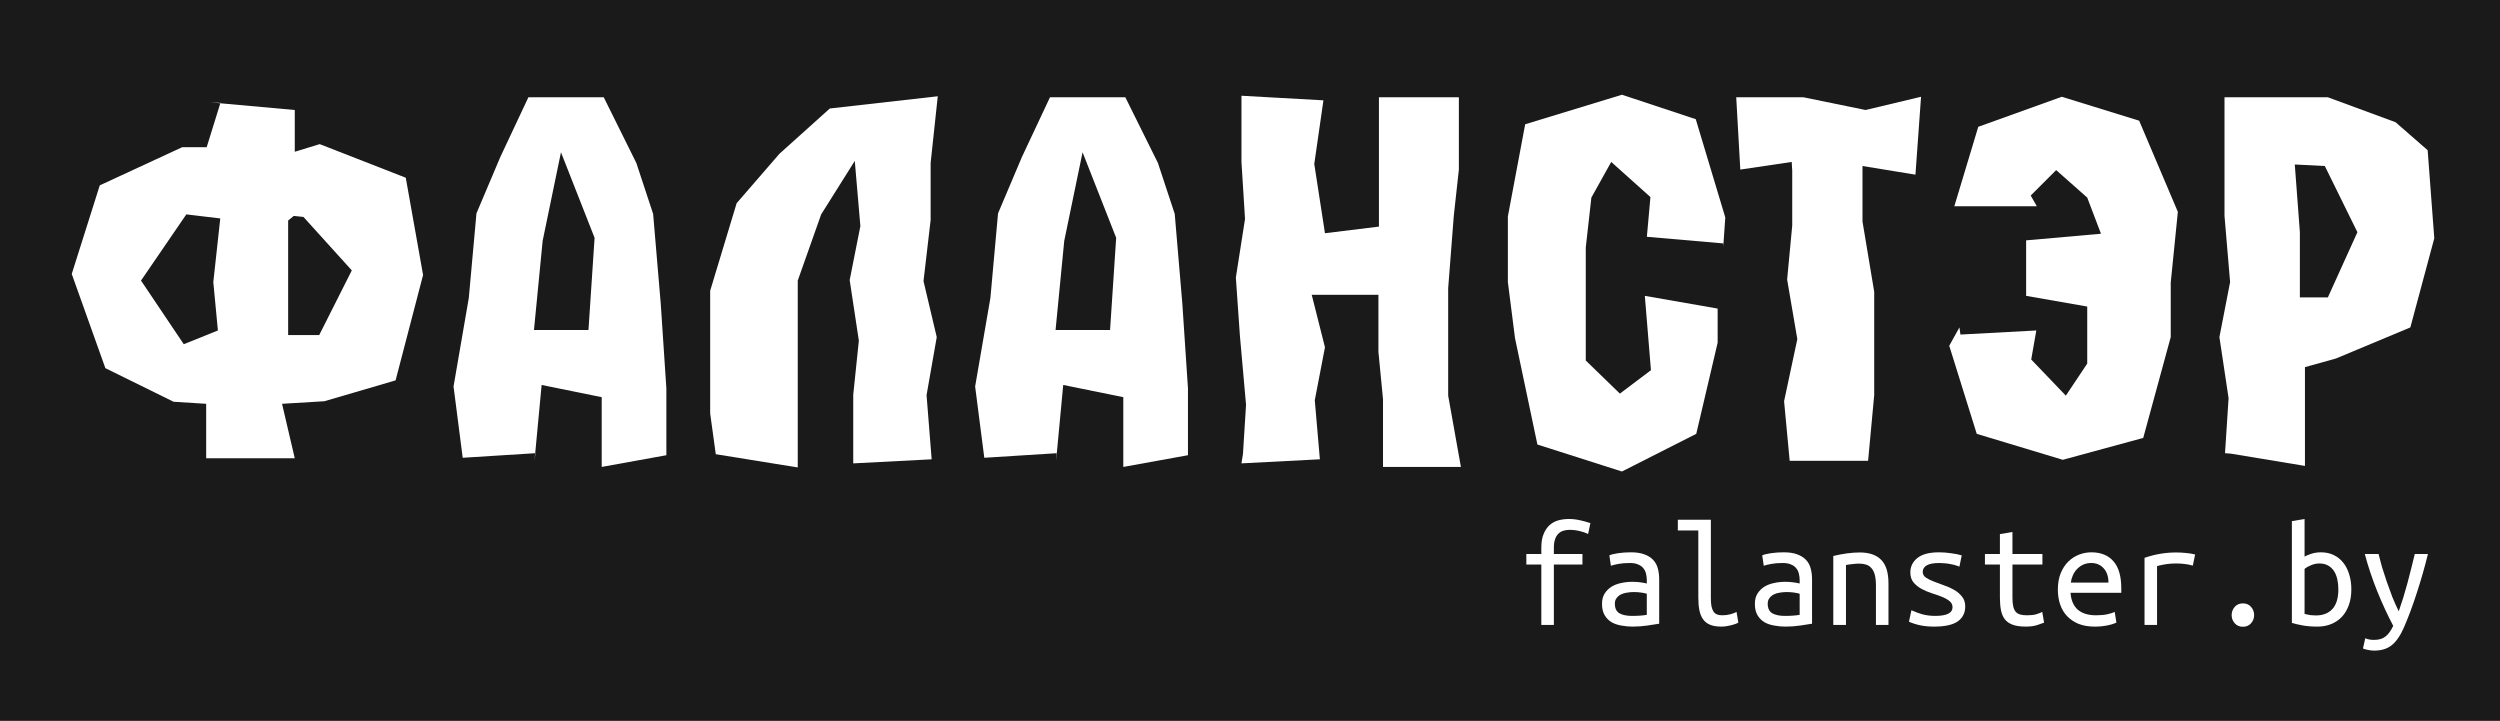 <?xml version="1.0" encoding="UTF-8" standalone="no"?>
<!-- Created with Inkscape (http://www.inkscape.org/) -->

<svg
   xmlns:dc="http://purl.org/dc/elements/1.1/"
   xmlns:cc="http://creativecommons.org/ns#"
   xmlns:rdf="http://www.w3.org/1999/02/22-rdf-syntax-ns#"
   xmlns:svg="http://www.w3.org/2000/svg"
   xmlns="http://www.w3.org/2000/svg"
   xmlns:sodipodi="http://sodipodi.sourceforge.net/DTD/sodipodi-0.dtd"
   xmlns:inkscape="http://www.inkscape.org/namespaces/inkscape"
   width="600.031"
   height="173.021"
   id="svg2"
   version="1.1"
   inkscape:version="0.91 r13725"
   sodipodi:docname="logo_2018_wb_black_curves.svg"
   inkscape:export-filename="/home/jedi/Dropbox/falanster/design/logo/logo_2018/logo_2018_wb_black.png"
   inkscape:export-xdpi="300"
   inkscape:export-ydpi="300">
  <defs
     id="defs4" />
  <sodipodi:namedview
     id="base"
     pagecolor="#ffffff"
     bordercolor="#666666"
     borderopacity="1.0"
     inkscape:pageopacity="0.0"
     inkscape:pageshadow="2"
     inkscape:zoom="1.4142136"
     inkscape:cx="160.40403"
     inkscape:cy="105.7673"
     inkscape:document-units="px"
     inkscape:current-layer="layer1"
     showgrid="false"
     showguides="true"
     inkscape:guide-bbox="true"
     fit-margin-top="0"
     fit-margin-left="0"
     fit-margin-right="0"
     fit-margin-bottom="0"
     inkscape:window-width="1855"
     inkscape:window-height="1056"
     inkscape:window-x="65"
     inkscape:window-y="24"
     inkscape:window-maximized="1">
    <sodipodi:guide
       orientation="1,0"
       position="2461.7,680.146"
       id="guide2997" />
  </sodipodi:namedview>
  <g
     inkscape:label="Layer 1"
     inkscape:groupmode="layer"
     id="layer1"
     transform="translate(701.7,-496.63)">
    <rect
       style="opacity:1;fill:#1a1a1a;fill-opacity:1;fill-rule:nonzero;stroke:none;stroke-width:2;stroke-linecap:round;stroke-linejoin:round;stroke-miterlimit:4;stroke-dasharray:none;stroke-opacity:1"
       id="rect4138"
       width="600.031"
       height="173.021"
       x="-701.7"
       y="496.63" />
    <g
       style="font-style:normal;font-variant:normal;font-weight:600;font-stretch:normal;font-size:122.205px;line-height:125%;font-family:a_AlternaBrk;-inkscape-font-specification:'a_AlternaBrk Semi-Bold';letter-spacing:0px;word-spacing:0px;fill:#ffffff;fill-opacity:1;stroke:none"
       id="text2989">
      <path
         d="m -631.195,548.452 -1.344,1.1 0,27.496 7.455,0 7.821,-15.52 -11.609,-12.832 -2.322,-0.244 z m -17.598,-27.13 -2.444,-0.122 20.286,1.833 0,10.021 5.988,-1.833 20.653,8.066 4.155,23.341 -6.599,25.296 -17.109,5.01 -10.143,0.611 3.055,13.076 -21.264,0 0,-13.076 -7.821,-0.489 -16.375,-8.066 -8.066,-22.608 6.721,-21.264 19.797,-9.165 5.866,0 3.3,-10.632 z m 0,27.374 0,0.367 -8.188,-0.978 -10.876,15.887 10.265,15.276 8.188,-3.3 -1.1,-11.609 1.711,-15.642 z"
         style=""
         id="path4214" />
      <path
         d="m -573.657,577.048 -0.122,-1.222 13.32,0 1.466,-22.119 -8.066,-20.53 -4.399,21.264 -2.2,22.608 z m 0.244,30.185 0.244,-1.833 -17.475,1.1 -2.2,-17.109 3.666,-21.264 1.833,-20.286 5.744,-13.565 6.721,-14.298 18.086,0 7.821,15.764 4.033,12.221 1.833,21.63 1.344,20.286 0,16.009 -15.52,2.811 0,-16.742 -14.42,-2.933 -1.711,18.209 z"
         style=""
         id="path4216" />
      <path
         d="m -496.909,607.844 0,-0.855 0,-15.642 1.344,-12.954 -2.2,-14.542 2.566,-12.954 -1.344,-15.642 -8.066,12.832 -5.621,15.887 0,44.849 -19.675,-3.177 -1.344,-9.776 0,-29.451 6.355,-21.019 10.265,-11.854 12.098,-10.876 25.907,-2.933 -1.711,16.009 0,13.687 -1.711,14.665 3.177,13.443 -2.444,13.931 1.222,15.398 -18.82,0.978 z"
         style=""
         id="path4218" />
      <path
         d="m -448.468,577.048 -0.122,-1.222 13.32,0 1.466,-22.119 -8.066,-20.53 -4.399,21.264 -2.2,22.608 z m 0.244,30.185 0.244,-1.833 -17.475,1.1 -2.2,-17.109 3.666,-21.264 1.833,-20.286 5.744,-13.565 6.721,-14.298 18.086,0 7.821,15.764 4.033,12.221 1.833,21.63 1.344,20.286 0,16.009 -15.52,2.811 0,-16.742 -14.42,-2.933 -1.711,18.209 z"
         style=""
         id="path4220" />
      <path
         d="m -403.735,607.844 0.367,-2.322 0.733,-11.732 -1.466,-16.498 -0.978,-14.054 2.2,-14.054 -0.855,-13.687 0,-15.887 19.675,1.1 -2.2,15.276 2.566,16.62 12.954,-1.589 0,-31.04 19.186,0 0,17.353 -1.222,11.121 -1.344,17.353 0,25.785 3.055,17.109 -18.697,0 0,-16.253 -1.1,-11.365 0,-13.687 -16.009,0 3.177,12.587 -2.444,12.709 1.222,14.176 -18.82,0.978 z"
         style=""
         id="path4222" />
      <path
         d="m -288.099,555.906 0,-0.855 -18.331,-1.589 0.855,-9.532 -9.41,-8.432 -4.766,8.554 -1.344,11.976 0,27.13 8.188,7.943 7.455,-5.621 -1.466,-17.842 17.475,3.055 0,8.188 -5.133,21.875 -17.842,9.043 -20.286,-6.477 -5.377,-25.541 -1.711,-13.443 0,-15.764 4.155,-22.119 23.219,-7.088 17.72,5.866 7.088,23.586 -0.489,7.088 z"
         style=""
         id="path4224" />
      <path
         d="m -271.541,537.698 -0.122,-2.2 -12.343,1.833 -0.978,-17.353 16.131,0 14.909,3.055 13.32,-3.177 -1.344,18.697 -12.709,-2.077 0,13.32 2.811,16.864 0,24.808 -1.466,15.764 -18.82,0 -1.344,-14.298 3.177,-14.909 -2.444,-14.298 1.222,-12.954 0,-13.076 z"
         style=""
         id="path4226" />
      <path
         d="m -231.413,575.215 0.244,1.711 18.209,-0.978 -1.222,6.966 8.31,8.677 5.133,-7.699 0,-13.687 -14.665,-2.566 0,-13.32 17.964,-1.589 -3.3,-8.677 -7.455,-6.599 -6.11,6.11 1.466,2.566 -19.797,0 5.744,-19.064 20.042,-7.21 18.575,5.744 9.288,21.875 -1.711,16.986 0,13.076 -6.599,24.197 -19.308,5.255 -20.653,-6.232 -6.599,-21.141 2.444,-4.399 z"
         style=""
         id="path4228" />
      <path
         d="m -149.703,568.616 -0.244,-0.611 6.966,0 7.088,-15.642 -7.821,-15.887 -7.21,-0.367 1.222,16.253 0,16.253 z m -16.498,36.906 -1.466,-0.122 0.855,-13.198 -2.2,-14.665 2.566,-13.198 -1.344,-15.887 0,-28.474 24.808,0 16.253,5.988 7.699,6.721 1.589,21.141 -5.744,21.386 -17.842,7.455 -7.455,2.077 0,23.708 -17.72,-2.933 z"
         style=""
         id="path4230" />
    </g>
    <g
       style="font-style:normal;font-variant:normal;font-weight:normal;font-stretch:normal;font-size:36.689px;line-height:125%;font-family:'Ubuntu Mono';-inkscape-font-specification:'Ubuntu Mono';letter-spacing:0px;word-spacing:0px;fill:#ffffff;fill-opacity:1;stroke:none"
       id="text2993">
      <path
         d="m -331.762,646.619 0,-14.492 -3.596,0 0,-2.532 3.596,0 0,-1.541 q 0,-1.981 0.55,-3.265 0.55,-1.321 1.431,-2.128 0.917,-0.807 2.091,-1.137 1.211,-0.33 2.532,-0.33 1.321,0 2.642,0.294 1.357,0.294 2.532,0.697 l -0.55,2.605 q -0.807,-0.404 -2.018,-0.697 -1.211,-0.294 -2.458,-0.294 -0.77,0 -1.468,0.22 -0.66,0.183 -1.174,0.697 -0.514,0.477 -0.807,1.321 -0.294,0.807 -0.294,2.055 l 0,1.504 6.861,0 0,2.532 -6.861,0 0,14.492 -3.009,0 z"
         style=""
         id="path4189" />
      <path
         d="m -309.968,644.454 q 1.137,0 2.018,-0.073 0.917,-0.073 1.504,-0.183 l 0,-5.063 q -0.587,-0.183 -1.431,-0.294 -0.807,-0.11 -1.724,-0.11 -0.844,0 -1.651,0.147 -0.807,0.11 -1.431,0.44 -0.624,0.33 -1.027,0.881 -0.404,0.514 -0.404,1.321 0,1.651 1.101,2.311 1.137,0.624 3.045,0.624 z m -0.294,-15.263 q 1.908,0 3.192,0.477 1.321,0.477 2.128,1.321 0.807,0.844 1.137,2.055 0.33,1.211 0.33,2.642 l 0,10.64 q -1.064,0.183 -2.825,0.44 -1.724,0.257 -3.559,0.257 -1.394,0 -2.715,-0.257 -1.321,-0.22 -2.348,-0.807 -1.027,-0.624 -1.651,-1.688 -0.624,-1.064 -0.624,-2.715 0,-1.468 0.624,-2.458 0.66,-1.027 1.651,-1.651 1.027,-0.624 2.311,-0.881 1.321,-0.294 2.642,-0.294 1.798,0 3.522,0.404 l 0,-0.844 q 0,-0.77 -0.183,-1.468 -0.147,-0.734 -0.624,-1.321 -0.44,-0.587 -1.247,-0.917 -0.77,-0.367 -2.018,-0.367 -1.578,0 -2.752,0.22 -1.174,0.22 -1.798,0.44 l -0.367,-2.495 q 0.624,-0.294 2.055,-0.514 1.468,-0.22 3.119,-0.22 z"
         style=""
         id="path4191" />
      <path
         d="m -288.579,647.022 q -1.614,0 -2.678,-0.44 -1.064,-0.44 -1.688,-1.321 -0.624,-0.881 -0.881,-2.165 -0.257,-1.321 -0.257,-3.045 l 0,-16.106 -4.916,0 0,-2.568 7.925,0 0,18.675 q 0,1.284 0.147,2.091 0.183,0.807 0.514,1.321 0.367,0.477 0.881,0.66 0.514,0.183 1.211,0.183 1.064,0 1.981,-0.257 0.917,-0.257 1.431,-0.55 l 0.44,2.568 q -0.22,0.11 -0.624,0.294 -0.404,0.147 -0.954,0.294 -0.55,0.147 -1.211,0.257 -0.624,0.11 -1.321,0.11 z"
         style=""
         id="path4193" />
      <path
         d="m -273.279,644.454 q 1.137,0 2.018,-0.073 0.917,-0.073 1.504,-0.183 l 0,-5.063 q -0.587,-0.183 -1.431,-0.294 -0.807,-0.11 -1.724,-0.11 -0.844,0 -1.651,0.147 -0.807,0.11 -1.431,0.44 -0.624,0.33 -1.027,0.881 -0.404,0.514 -0.404,1.321 0,1.651 1.101,2.311 1.137,0.624 3.045,0.624 z m -0.294,-15.263 q 1.908,0 3.192,0.477 1.321,0.477 2.128,1.321 0.807,0.844 1.137,2.055 0.33,1.211 0.33,2.642 l 0,10.64 q -1.064,0.183 -2.825,0.44 -1.724,0.257 -3.559,0.257 -1.394,0 -2.715,-0.257 -1.321,-0.22 -2.348,-0.807 -1.027,-0.624 -1.651,-1.688 -0.624,-1.064 -0.624,-2.715 0,-1.468 0.624,-2.458 0.66,-1.027 1.651,-1.651 1.027,-0.624 2.311,-0.881 1.321,-0.294 2.642,-0.294 1.798,0 3.522,0.404 l 0,-0.844 q 0,-0.77 -0.183,-1.468 -0.147,-0.734 -0.624,-1.321 -0.44,-0.587 -1.247,-0.917 -0.77,-0.367 -2.018,-0.367 -1.578,0 -2.752,0.22 -1.174,0.22 -1.798,0.44 l -0.367,-2.495 q 0.624,-0.294 2.055,-0.514 1.468,-0.22 3.119,-0.22 z"
         style=""
         id="path4195" />
      <path
         d="m -261.686,630.072 q 1.651,-0.404 3.265,-0.624 1.651,-0.22 3.082,-0.22 3.412,0 5.136,1.761 1.761,1.761 1.761,5.65 l 0,9.979 -3.008,0 0,-9.429 q 0,-1.651 -0.294,-2.678 -0.294,-1.027 -0.844,-1.578 -0.514,-0.587 -1.284,-0.807 -0.734,-0.22 -1.614,-0.22 -0.734,0 -1.578,0.11 -0.807,0.073 -1.578,0.22 l 0,14.382 -3.045,0 0,-16.547 z"
         style=""
         id="path4197" />
      <path
         d="m -233.068,642.363 q 0,-0.917 -0.77,-1.504 -0.734,-0.587 -1.871,-1.027 -1.101,-0.44 -2.421,-0.844 -1.321,-0.44 -2.458,-1.064 -1.101,-0.624 -1.871,-1.541 -0.734,-0.917 -0.734,-2.385 0,-2.055 1.651,-3.412 1.688,-1.394 5.247,-1.394 1.394,0 2.862,0.22 1.504,0.183 2.568,0.514 l -0.55,2.715 q -0.294,-0.147 -0.807,-0.294 -0.514,-0.183 -1.174,-0.294 -0.66,-0.147 -1.431,-0.22 -0.734,-0.073 -1.431,-0.073 -3.962,0 -3.962,2.165 0,0.77 0.734,1.321 0.77,0.514 1.908,0.954 1.137,0.44 2.458,0.917 1.321,0.44 2.458,1.101 1.137,0.66 1.871,1.614 0.77,0.917 0.77,2.348 0,2.311 -1.798,3.596 -1.798,1.247 -5.687,1.247 -1.761,0 -3.229,-0.294 -1.468,-0.294 -2.788,-0.881 l 0.587,-2.752 q 1.284,0.587 2.678,0.991 1.431,0.367 3.045,0.367 4.146,0 4.146,-2.091 z"
         style=""
         id="path4199" />
      <path
         d="m -218.686,629.595 7.191,0 0,2.532 -7.191,0 0,7.925 q 0,1.284 0.183,2.091 0.183,0.807 0.587,1.321 0.44,0.477 1.101,0.66 0.66,0.183 1.614,0.183 1.321,0 2.128,-0.22 0.807,-0.22 1.541,-0.587 l 0.44,2.568 q -0.514,0.22 -1.651,0.587 -1.101,0.367 -2.752,0.367 -1.908,0 -3.119,-0.44 -1.211,-0.44 -1.908,-1.321 -0.66,-0.881 -0.917,-2.165 -0.257,-1.321 -0.257,-3.045 l 0,-7.925 -3.596,0 0,-2.532 3.596,0 0,-4.77 3.008,-0.514 0,5.283 z"
         style=""
         id="path4201" />
      <path
         d="m -199.755,629.192 q 3.449,0 5.32,2.165 1.871,2.128 1.871,6.494 l 0,1.064 -12.181,0 q 0.183,2.642 1.724,4.036 1.578,1.357 4.403,1.357 1.614,0 2.752,-0.257 1.137,-0.257 1.724,-0.55 l 0.404,2.568 q -0.55,0.294 -1.981,0.624 -1.431,0.33 -3.229,0.33 -2.201,0 -3.889,-0.66 -1.651,-0.697 -2.752,-1.871 -1.101,-1.174 -1.651,-2.788 -0.55,-1.651 -0.55,-3.559 0,-2.275 0.697,-3.962 0.697,-1.688 1.834,-2.788 1.137,-1.101 2.568,-1.651 1.431,-0.55 2.935,-0.55 z m 4.109,7.264 q 0,-2.165 -1.137,-3.412 -1.137,-1.284 -3.009,-1.284 -1.064,0 -1.945,0.404 -0.844,0.404 -1.468,1.064 -0.624,0.66 -0.991,1.504 -0.367,0.844 -0.477,1.724 l 9.025,0 z"
         style=""
         id="path4203" />
      <path
         d="m -186.987,646.619 0,-16.106 q 3.742,-1.284 7.558,-1.284 1.174,0 2.238,0.11 1.064,0.073 2.348,0.367 l -0.55,2.678 q -1.174,-0.33 -2.091,-0.404 -0.881,-0.11 -1.945,-0.11 -2.238,0 -4.549,0.624 l 0,14.125 -3.009,0 z"
         style=""
         id="path4205" />
      <path
         d="m -160.681,644.271 q 0,1.101 -0.734,1.945 -0.734,0.844 -1.945,0.844 -1.247,0 -1.981,-0.844 -0.734,-0.844 -0.734,-1.945 0,-1.137 0.734,-1.981 0.734,-0.844 1.981,-0.844 1.211,0 1.945,0.844 0.734,0.844 0.734,1.981 z"
         style=""
         id="path4207" />
      <path
         d="m -148.574,630.219 q 0.55,-0.33 1.578,-0.66 1.064,-0.367 2.348,-0.367 1.724,0 3.082,0.66 1.357,0.66 2.275,1.834 0.954,1.174 1.431,2.825 0.514,1.614 0.514,3.596 0,2.055 -0.587,3.706 -0.587,1.651 -1.651,2.825 -1.064,1.137 -2.568,1.761 -1.504,0.624 -3.339,0.624 -2.018,0 -3.596,-0.294 -1.578,-0.294 -2.532,-0.587 l 0,-24.435 3.045,-0.514 0,9.025 z m 0,13.758 q 0.697,0.183 1.394,0.294 0.697,0.073 1.321,0.073 2.532,0 3.962,-1.541 1.431,-1.578 1.431,-4.696 0,-1.321 -0.257,-2.458 -0.257,-1.174 -0.807,-1.981 -0.55,-0.844 -1.431,-1.321 -0.844,-0.477 -2.055,-0.477 -1.064,0 -2.055,0.44 -0.991,0.404 -1.504,0.881 l 0,10.787 z"
         style=""
         id="path4209" />
      <path
         d="m -134.008,649.811 q 0.33,0.183 0.917,0.294 0.624,0.11 1.137,0.11 1.798,0 2.788,-0.807 1.027,-0.77 1.871,-2.568 -2.055,-3.889 -3.852,-8.328 -1.798,-4.476 -2.972,-8.915 l 3.302,0 q 0.367,1.468 0.844,3.192 0.514,1.688 1.137,3.485 0.624,1.798 1.321,3.632 0.734,1.798 1.541,3.449 0.587,-1.688 1.101,-3.339 0.514,-1.651 0.954,-3.302 0.44,-1.688 0.881,-3.412 0.44,-1.761 0.917,-3.706 l 3.155,0 q -1.174,4.77 -2.642,9.246 -1.431,4.476 -3.082,8.292 -0.624,1.468 -1.357,2.532 -0.697,1.064 -1.541,1.761 -0.844,0.697 -1.908,1.027 -1.064,0.33 -2.421,0.33 -0.697,0 -1.541,-0.183 -0.807,-0.183 -1.101,-0.33 l 0.55,-2.458 z"
         style=""
         id="path4211" />
    </g>
  </g>
</svg>

